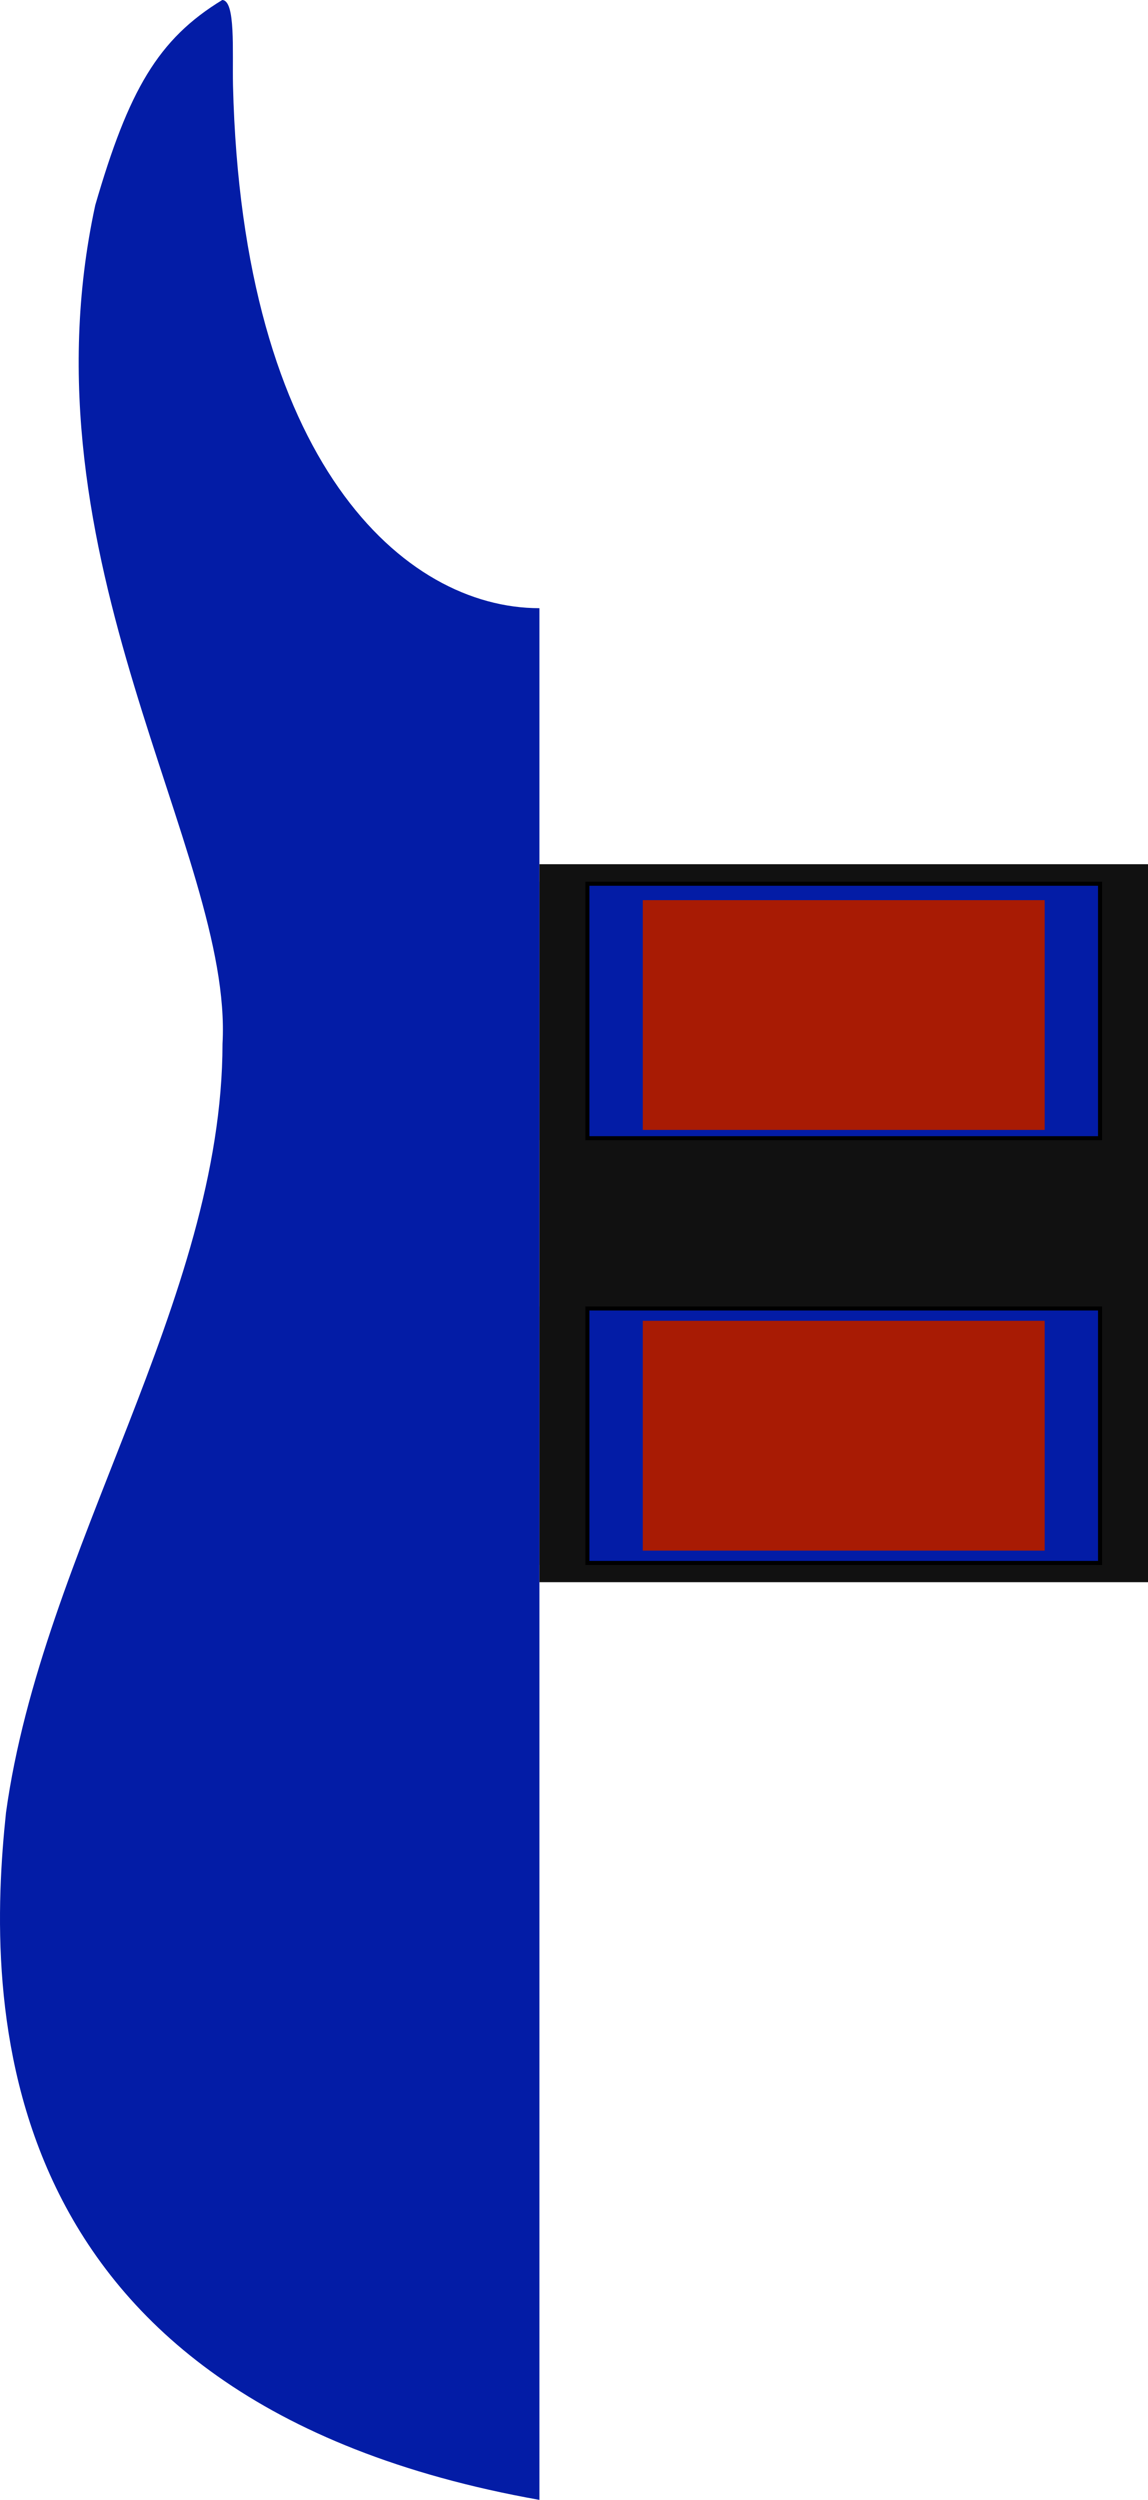 <svg xmlns="http://www.w3.org/2000/svg" width="566.806" height="1233.543" viewBox="0 0 566.806 1233.543">
  <g id="Layer_2" data-name="Layer 2">
    <g id="finished_guitar" data-name="finished guitar">
      <g id="bare">
        <g id="left">
          <rect x="266.333" y="644.654" width="277.797" height="127.559" fill="#031ca6"/>
          <rect x="266.333" y="435.076" width="277.799" height="127.559" fill="#031ca6"/>
          <path d="M266.333,300.101c-67.056,0-146.788-72.255-151.293-257.94C114.674,25.182,116.406.242,109.737,0,78.052,19.265,63.472,44.575,47.034,101.228,9.189,275.843,115.09,420.901,109.865,514.957c-.133,126.66-89.01,249.676-106.91,379.519-9.549,90.349-12.361,290.037,263.377,339.068Z" fill="#031ca6" fill-rule="evenodd"/>
          <g id="ickups">
            <rect id="plate" x="266.333" y="426.433" width="300.472" height="354.284" fill="#111"/>
            <g>
              <rect x="290.014" y="645.654" width="253.118" height="125.56" fill="#031ca6"/>
              <path d="M542.132,646.654V770.213H291.014V646.654h251.118m2-2H289.014V772.213h255.118V644.654Z"/>
            </g>
            <g>
              <rect x="290.014" y="436.077" width="253.118" height="125.559" fill="#031ca6"/>
              <path d="M542.132,437.076V560.635H291.014V437.076h251.118m2-2H289.014V562.635h255.118V435.076Z"/>
            </g>
            <rect x="317.359" y="651.74" width="198.425" height="113.386" fill="#a81b04"/>
            <rect x="317.36" y="444.163" width="198.425" height="113.386" fill="#a81b04"/>
          </g>
        </g>
      </g>
    </g>
  </g>
</svg>
